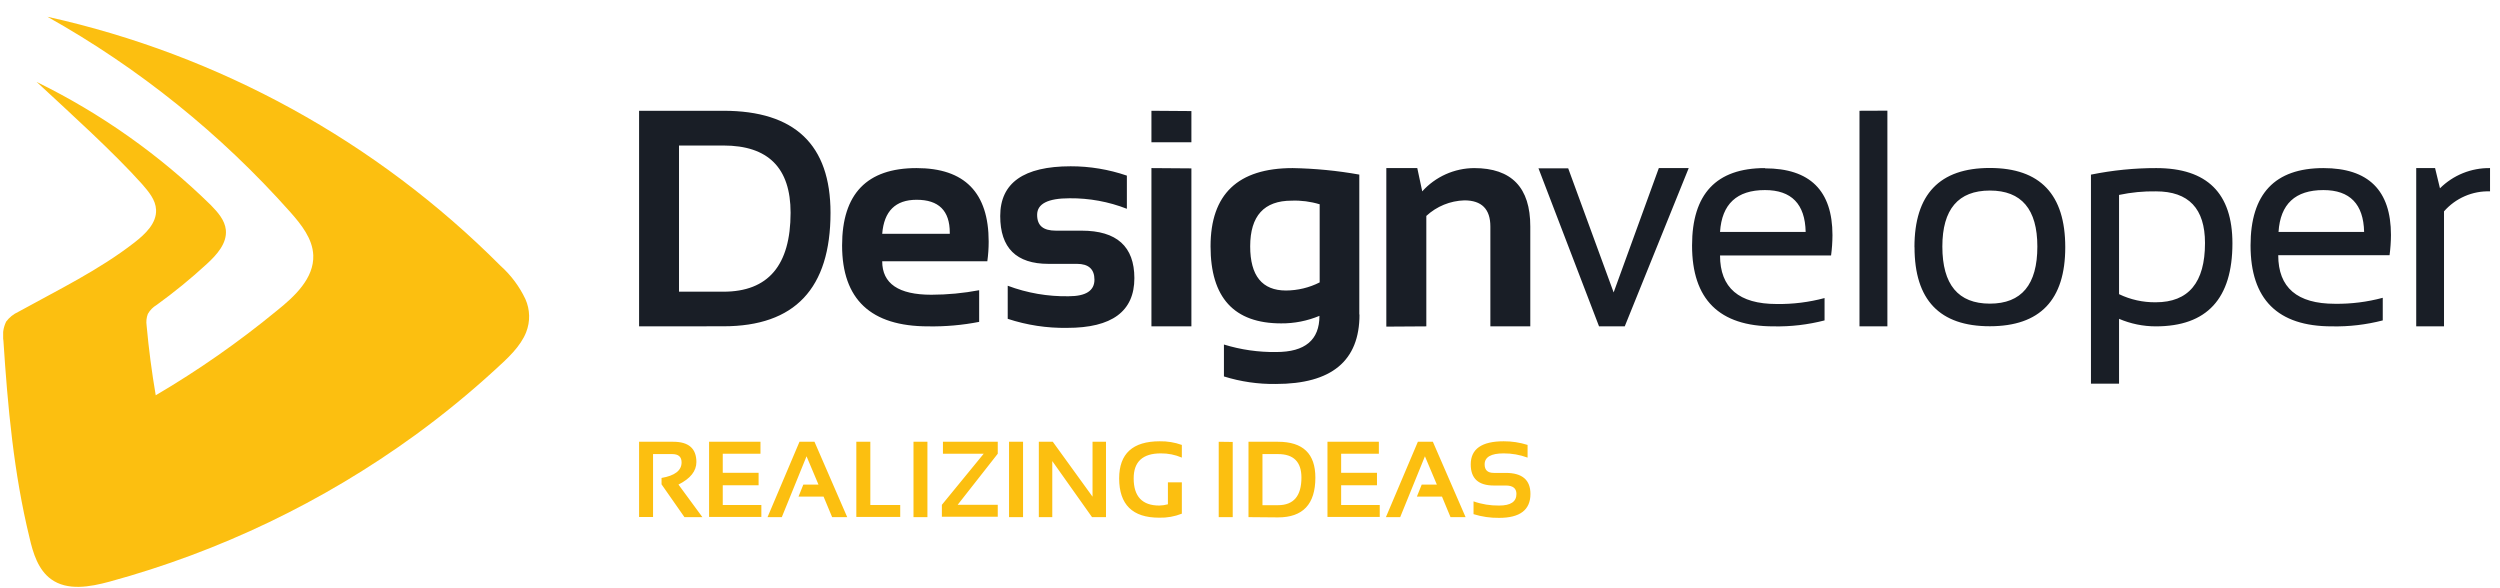 <svg width="68" height="16" viewBox="0 0 68 16" fill="none" xmlns="http://www.w3.org/2000/svg">
<g clip-path="url(#clip0_4029_26828)">
<path d="M19.678 7.934C20.894 7.934 21.503 7.218 21.504 5.787C21.504 4.567 20.895 3.958 19.678 3.958H18.469V7.934H19.678ZM17.383 8.877V3.013H19.678C21.619 3.013 22.59 3.938 22.59 5.787C22.59 7.846 21.619 8.875 19.678 8.875L17.383 8.877ZM24.931 4.572C26.238 4.572 26.892 5.239 26.892 6.573C26.892 6.752 26.88 6.93 26.855 7.107H23.996C23.996 7.714 24.442 8.017 25.333 8.017C25.769 8.016 26.204 7.975 26.633 7.894V8.755C26.177 8.844 25.712 8.885 25.247 8.877C23.686 8.877 22.905 8.143 22.905 6.676C22.905 5.274 23.579 4.573 24.926 4.572H24.931ZM23.996 6.36H25.834V6.328C25.834 5.731 25.533 5.433 24.931 5.434C24.357 5.434 24.045 5.743 23.996 6.36ZM27.41 8.68V7.772C27.94 7.971 28.502 8.068 29.067 8.058C29.535 8.058 29.769 7.908 29.769 7.607C29.769 7.32 29.607 7.177 29.296 7.177H28.518C27.643 7.177 27.206 6.743 27.206 5.876C27.206 4.975 27.844 4.524 29.121 4.523C29.641 4.522 30.158 4.608 30.651 4.777V5.679C30.154 5.485 29.625 5.388 29.091 5.393C28.503 5.393 28.21 5.543 28.21 5.843C28.21 6.144 28.381 6.274 28.723 6.274H29.42C30.376 6.274 30.854 6.705 30.855 7.565C30.855 8.468 30.246 8.919 29.026 8.918C28.478 8.927 27.932 8.844 27.41 8.672V8.68ZM32.406 3.021V3.87H31.319V3.013L32.406 3.021ZM32.406 4.58V8.877H31.319V4.572L32.406 4.58ZM35.892 5.556C35.646 5.481 35.389 5.448 35.133 5.458C34.382 5.458 34.006 5.872 34.005 6.7C34.005 7.501 34.33 7.902 34.98 7.902C35.298 7.9 35.612 7.825 35.895 7.681V5.548L35.892 5.556ZM36.978 8.558C36.978 9.816 36.219 10.444 34.702 10.444C34.224 10.451 33.747 10.382 33.291 10.239V9.371C33.752 9.513 34.233 9.582 34.715 9.575C35.498 9.575 35.889 9.247 35.889 8.591C35.559 8.729 35.204 8.799 34.847 8.796C33.567 8.796 32.927 8.097 32.927 6.7C32.927 5.283 33.671 4.573 35.16 4.572C35.768 4.583 36.375 4.642 36.973 4.749V8.55L36.978 8.558ZM37.708 8.884V4.572H38.55L38.685 5.205C38.863 5.007 39.081 4.849 39.323 4.74C39.566 4.631 39.829 4.574 40.095 4.572C41.116 4.572 41.626 5.102 41.624 6.162V8.877H40.538V6.162C40.538 5.687 40.302 5.45 39.83 5.45C39.445 5.462 39.078 5.612 38.796 5.873V8.877L37.708 8.884ZM41.842 4.579H42.655L43.891 7.954L45.12 4.572H45.933L44.193 8.877H43.494L41.844 4.572L41.842 4.579ZM48.005 4.579C49.23 4.579 49.843 5.184 49.843 6.396C49.842 6.581 49.83 6.766 49.805 6.949H46.785C46.785 7.829 47.299 8.269 48.327 8.269C48.766 8.275 49.204 8.221 49.628 8.107V8.715C49.175 8.832 48.709 8.887 48.241 8.877C46.762 8.877 46.023 8.143 46.024 6.676C46.024 5.274 46.684 4.573 48.004 4.572L48.005 4.579ZM46.785 6.308H49.114C49.098 5.55 48.729 5.17 48.007 5.17C47.242 5.17 46.834 5.55 46.785 6.308ZM51.337 3.01V8.877H50.578V3.013L51.337 3.01ZM52.832 6.705C52.832 7.741 53.263 8.259 54.125 8.259C54.986 8.259 55.417 7.741 55.416 6.705C55.416 5.692 54.985 5.183 54.125 5.183C53.265 5.183 52.832 5.692 52.832 6.705ZM52.073 6.721C52.073 5.285 52.757 4.568 54.125 4.569C55.493 4.57 56.176 5.289 56.175 6.725C56.175 8.156 55.492 8.873 54.125 8.874C52.758 8.875 52.075 8.159 52.075 6.725L52.073 6.721ZM57.638 8.001C57.949 8.151 58.29 8.226 58.635 8.222C59.529 8.222 59.976 7.685 59.976 6.611C59.976 5.673 59.532 5.205 58.643 5.205C58.305 5.199 57.968 5.232 57.638 5.302V8.001ZM56.88 4.749C57.463 4.631 58.056 4.571 58.651 4.572C60.032 4.572 60.722 5.254 60.722 6.619C60.722 8.124 60.028 8.877 58.638 8.877C58.294 8.877 57.954 8.807 57.638 8.672V10.436H56.874V4.746L56.88 4.749ZM63.195 4.572C64.421 4.572 65.034 5.178 65.034 6.39C65.033 6.575 65.02 6.759 64.996 6.942H61.968C61.968 7.823 62.482 8.263 63.51 8.263C63.949 8.269 64.387 8.214 64.811 8.1V8.715C64.359 8.832 63.893 8.887 63.426 8.877C61.952 8.877 61.215 8.143 61.215 6.676C61.215 5.274 61.875 4.573 63.195 4.572ZM61.968 6.308H64.304C64.287 5.554 63.92 5.17 63.197 5.17C62.431 5.17 62.024 5.55 61.976 6.308H61.968ZM65.721 8.877V4.572H66.234L66.367 5.122C66.546 4.944 66.758 4.804 66.993 4.709C67.227 4.615 67.477 4.568 67.729 4.572V5.205C67.493 5.197 67.258 5.242 67.042 5.336C66.826 5.43 66.633 5.571 66.477 5.749V8.877H65.721Z" fill="#191E26"/>
<path d="M17.383 14.063V12.016H18.314C18.732 12.016 18.941 12.199 18.942 12.566C18.942 12.813 18.779 13.018 18.454 13.18L19.105 14.066H18.617L17.994 13.174V13C18.357 12.938 18.539 12.797 18.539 12.577C18.539 12.426 18.454 12.351 18.284 12.351H17.763V14.063H17.383ZM20.685 12.016V12.341H19.659V12.86H20.634V13.2H19.659V13.736H20.709V14.061H19.287V12.016H20.685ZM21.267 14.066H20.877L21.746 12.016H22.154L23.044 14.066H22.634L22.401 13.507H21.72L21.85 13.182H22.263L21.938 12.411L21.264 14.069L21.267 14.066ZM23.673 12.016V13.736H24.486V14.061H23.292V12.016H23.673ZM25.226 12.016V14.066H24.847V12.016H25.226ZM27.139 12.016V12.341L26.048 13.731H27.139V14.056H25.619V13.731L26.757 12.341H25.648V12.016H27.139ZM27.827 12.016V14.066H27.446V12.016H27.827ZM28.256 14.066V12.016H28.636L29.717 13.51V12.016H30.083V14.066H29.703L28.622 12.541V14.066H28.256ZM32.146 13.972C31.949 14.05 31.739 14.087 31.527 14.081C30.804 14.081 30.442 13.725 30.441 13.013C30.441 12.34 30.809 12.003 31.545 12.003C31.75 11.999 31.953 12.033 32.146 12.102V12.447C31.966 12.369 31.771 12.33 31.574 12.332C31.081 12.332 30.835 12.559 30.836 13.013C30.836 13.501 31.067 13.751 31.532 13.751C31.611 13.749 31.691 13.738 31.767 13.717V13.12H32.146V13.972ZM33.53 12.021V14.066H33.149V12.016L33.53 12.021ZM34.762 13.741C35.187 13.741 35.399 13.491 35.399 12.99C35.399 12.564 35.187 12.351 34.762 12.351H34.339V13.741H34.762ZM33.959 14.066V12.016H34.762C35.441 12.016 35.779 12.341 35.778 12.992C35.778 13.713 35.44 14.074 34.762 14.073L33.959 14.066ZM37.505 12.016V12.341H36.479V12.86H37.454V13.2H36.479V13.736H37.529V14.061H36.107V12.016H37.505ZM38.087 14.066H37.697L38.566 12.016H38.974L39.864 14.066H39.454L39.222 13.507H38.54L38.67 13.182H39.083L38.758 12.411L38.084 14.069L38.087 14.066ZM40.08 13.98V13.637C40.303 13.716 40.539 13.754 40.776 13.751C41.091 13.751 41.247 13.647 41.247 13.435C41.247 13.283 41.151 13.206 40.958 13.206H40.633C40.213 13.206 40.004 13.016 40.004 12.632C40.004 12.213 40.301 12.003 40.899 12.003C41.12 12.002 41.339 12.035 41.55 12.102V12.447C41.342 12.37 41.121 12.331 40.899 12.332C40.555 12.332 40.382 12.432 40.382 12.632C40.382 12.787 40.465 12.863 40.633 12.863H40.958C41.403 12.863 41.628 13.053 41.628 13.435C41.628 13.869 41.344 14.086 40.776 14.086C40.54 14.089 40.305 14.055 40.08 13.985V13.98Z" fill="#FCBF10"/>
<path d="M14.312 9.035C14.159 9.425 13.811 9.743 13.472 10.052C12.779 10.687 12.051 11.283 11.291 11.836C8.784 13.656 5.968 15.006 2.979 15.821C2.447 15.965 1.831 16.077 1.387 15.752C1.039 15.497 0.899 15.048 0.804 14.63C0.374 12.875 0.209 11.054 0.093 9.266C0.063 9.089 0.089 8.908 0.168 8.747C0.253 8.634 0.364 8.544 0.493 8.485C1.564 7.893 2.693 7.347 3.66 6.594C3.951 6.367 4.263 6.073 4.245 5.704C4.232 5.434 4.045 5.216 3.866 5.009C3.085 4.135 1.857 3.028 0.997 2.229C2.746 3.085 4.346 4.216 5.736 5.58C5.923 5.772 6.115 5.986 6.143 6.253C6.18 6.619 5.895 6.933 5.624 7.181C5.192 7.579 4.736 7.951 4.26 8.295C4.16 8.354 4.077 8.439 4.021 8.54C3.983 8.641 3.972 8.75 3.988 8.856C4.046 9.491 4.128 10.123 4.236 10.752C5.391 10.073 6.491 9.305 7.526 8.454C8.014 8.064 8.544 7.57 8.521 6.944C8.503 6.492 8.196 6.108 7.897 5.77C6.006 3.643 3.773 1.847 1.29 0.456C5.962 1.491 10.24 3.843 13.618 7.233C13.9 7.486 14.129 7.793 14.291 8.136C14.354 8.277 14.388 8.429 14.392 8.583C14.396 8.737 14.368 8.891 14.312 9.035Z" fill="#FCBF10"/>
</g>
<defs>
<clipPath id="clip0_4029_26828">
<rect width="67.643" height="15.506" fill="white" transform="translate(0.086 0.456)"/>
</clipPath>
</defs>
</svg>
